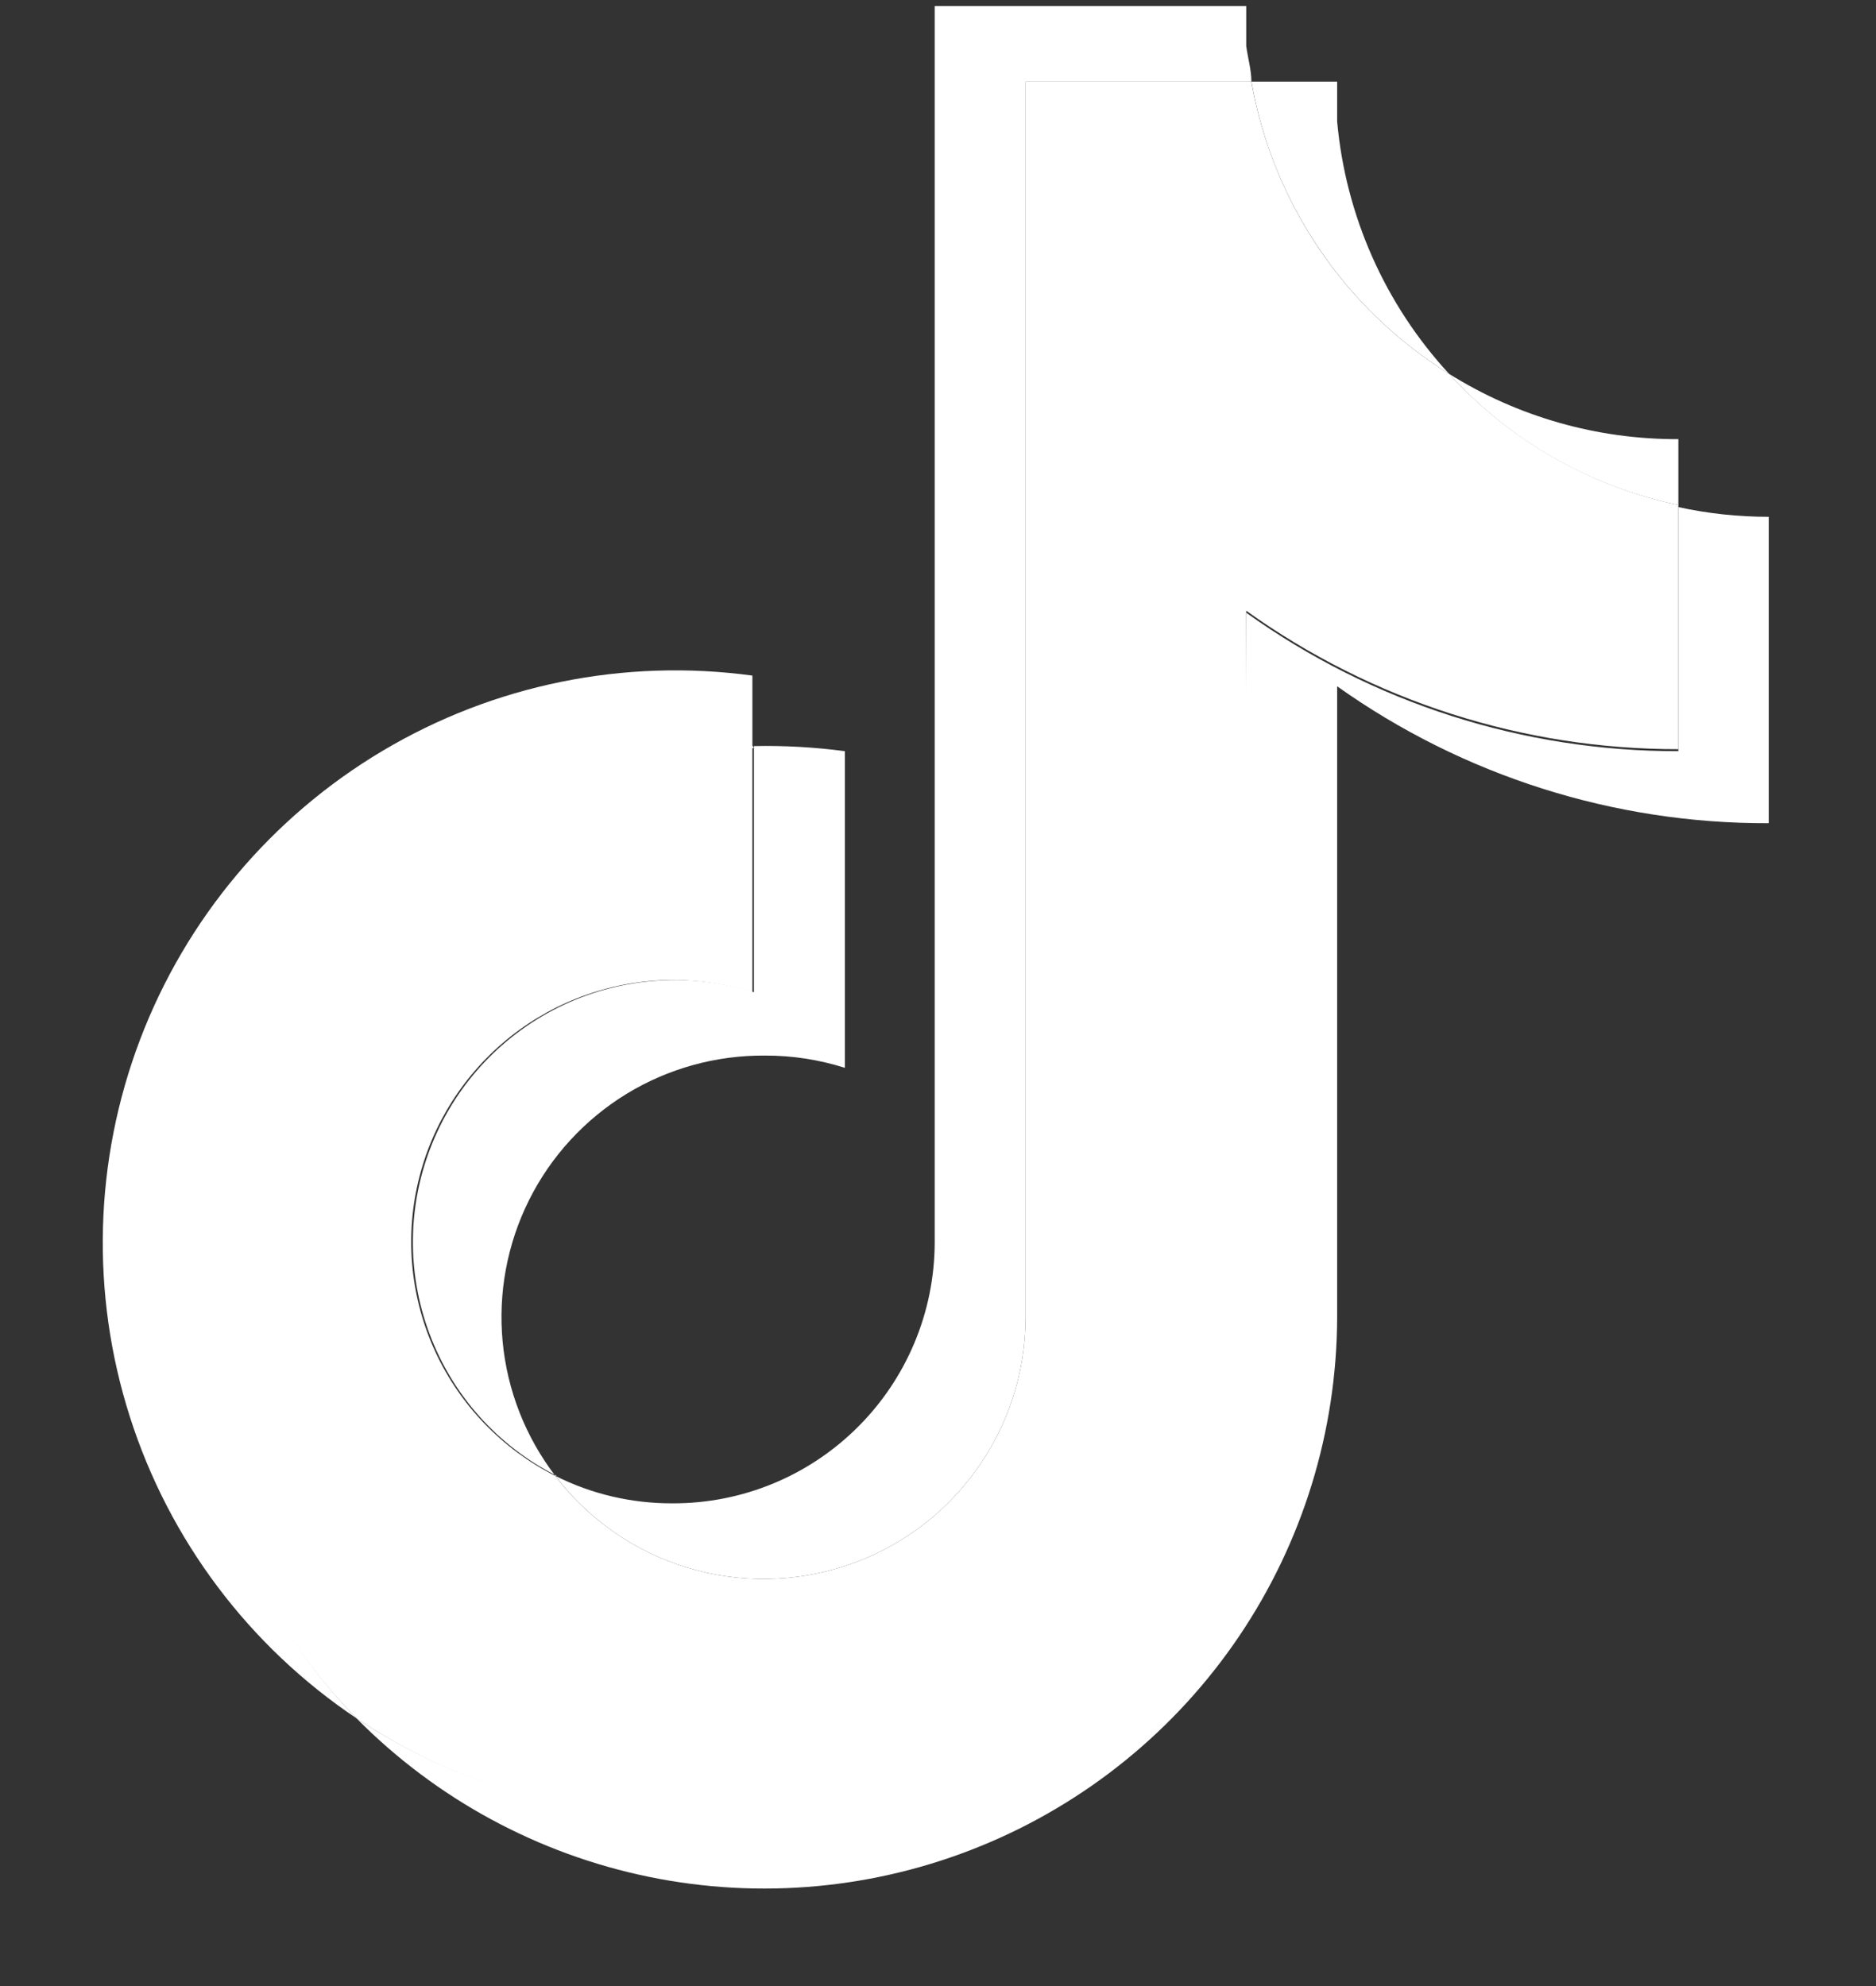 <svg width="17" height="18" viewBox="0 0 17 18" fill="none" xmlns="http://www.w3.org/2000/svg">
<rect x="0" y="0" width="17" height="18" fill="#333333" stroke="none"/>
<path fill-rule="evenodd" clip-rule="evenodd" d="M12.117 6.22C13.259 7.032 14.627 7.466 16.028 7.461V4.684C15.753 4.684 15.478 4.655 15.209 4.596V6.808C13.805 6.811 12.435 6.372 11.294 5.554V11.265C11.29 12.202 11.033 13.121 10.55 13.924C10.066 14.727 9.375 15.384 8.548 15.826C7.722 16.268 6.791 16.477 5.855 16.433C4.919 16.389 4.012 16.092 3.231 15.574C3.954 16.305 4.877 16.805 5.884 17.011C6.891 17.217 7.936 17.12 8.888 16.731C9.839 16.343 10.654 15.681 11.229 14.829C11.804 13.977 12.113 12.973 12.117 11.945V6.22ZM13.131 3.388C12.55 2.758 12.194 1.954 12.117 1.101V0.74H11.34C11.436 1.283 11.645 1.799 11.954 2.255C12.262 2.711 12.664 3.097 13.131 3.388ZM5.032 13.376C4.762 13.023 4.597 12.602 4.555 12.161C4.513 11.719 4.596 11.274 4.794 10.877C4.992 10.48 5.298 10.147 5.676 9.915C6.054 9.684 6.49 9.563 6.934 9.567C7.179 9.566 7.422 9.604 7.656 9.678V6.808C7.383 6.772 7.107 6.756 6.832 6.762V8.993C6.263 8.813 5.648 8.854 5.108 9.107C4.568 9.361 4.143 9.808 3.918 10.36C3.692 10.913 3.683 11.53 3.892 12.088C4.101 12.647 4.513 13.107 5.045 13.376H5.032Z" fill="white"/>
<path fill-rule="evenodd" clip-rule="evenodd" d="M11.293 5.535C12.435 6.353 13.804 6.792 15.209 6.79V4.577C14.409 4.408 13.682 3.992 13.131 3.388C12.663 3.097 12.262 2.711 11.953 2.255C11.645 1.799 11.436 1.283 11.339 0.74H9.294V11.945C9.292 12.441 9.135 12.924 8.844 13.326C8.554 13.729 8.145 14.03 7.675 14.187C7.204 14.345 6.697 14.352 6.223 14.206C5.748 14.061 5.332 13.77 5.031 13.376C4.555 13.135 4.173 12.741 3.948 12.258C3.723 11.774 3.667 11.228 3.79 10.709C3.913 10.189 4.208 9.727 4.626 9.395C5.044 9.064 5.562 8.883 6.096 8.882C6.34 8.882 6.584 8.92 6.818 8.993V6.762C5.808 6.786 4.827 7.105 3.995 7.679C3.163 8.253 2.518 9.057 2.137 9.993C1.756 10.928 1.656 11.955 1.851 12.947C2.045 13.938 2.525 14.851 3.231 15.574C4.012 16.096 4.92 16.396 5.858 16.442C6.797 16.488 7.73 16.279 8.559 15.837C9.387 15.395 10.081 14.736 10.565 13.931C11.049 13.126 11.305 12.204 11.307 11.265L11.293 5.535Z" fill="white"/>
<path fill-rule="evenodd" clip-rule="evenodd" d="M15.209 4.577L15.209 3.98C14.474 3.983 13.754 3.778 13.131 3.388C13.681 3.994 14.408 4.41 15.209 4.577ZM11.34 0.74C11.34 0.634 11.307 0.523 11.293 0.416V0.055H8.47V11.265C8.468 11.893 8.216 12.494 7.771 12.936C7.326 13.379 6.724 13.627 6.096 13.625C5.726 13.627 5.362 13.542 5.032 13.376C5.332 13.77 5.748 14.061 6.223 14.206C6.697 14.352 7.204 14.345 7.675 14.187C8.145 14.03 8.554 13.729 8.844 13.326C9.135 12.924 9.292 12.441 9.294 11.945V0.74H11.34ZM6.818 6.757V6.123C5.656 5.965 4.475 6.205 3.467 6.805C2.46 7.404 1.685 8.327 1.269 9.423C0.853 10.519 0.82 11.724 1.177 12.841C1.533 13.958 2.257 14.921 3.231 15.574C2.53 14.85 2.056 13.937 1.865 12.947C1.675 11.957 1.777 10.934 2.159 10.001C2.541 9.068 3.186 8.267 4.016 7.695C4.846 7.123 5.824 6.805 6.832 6.78L6.818 6.757Z" fill="white"/>
</svg>
